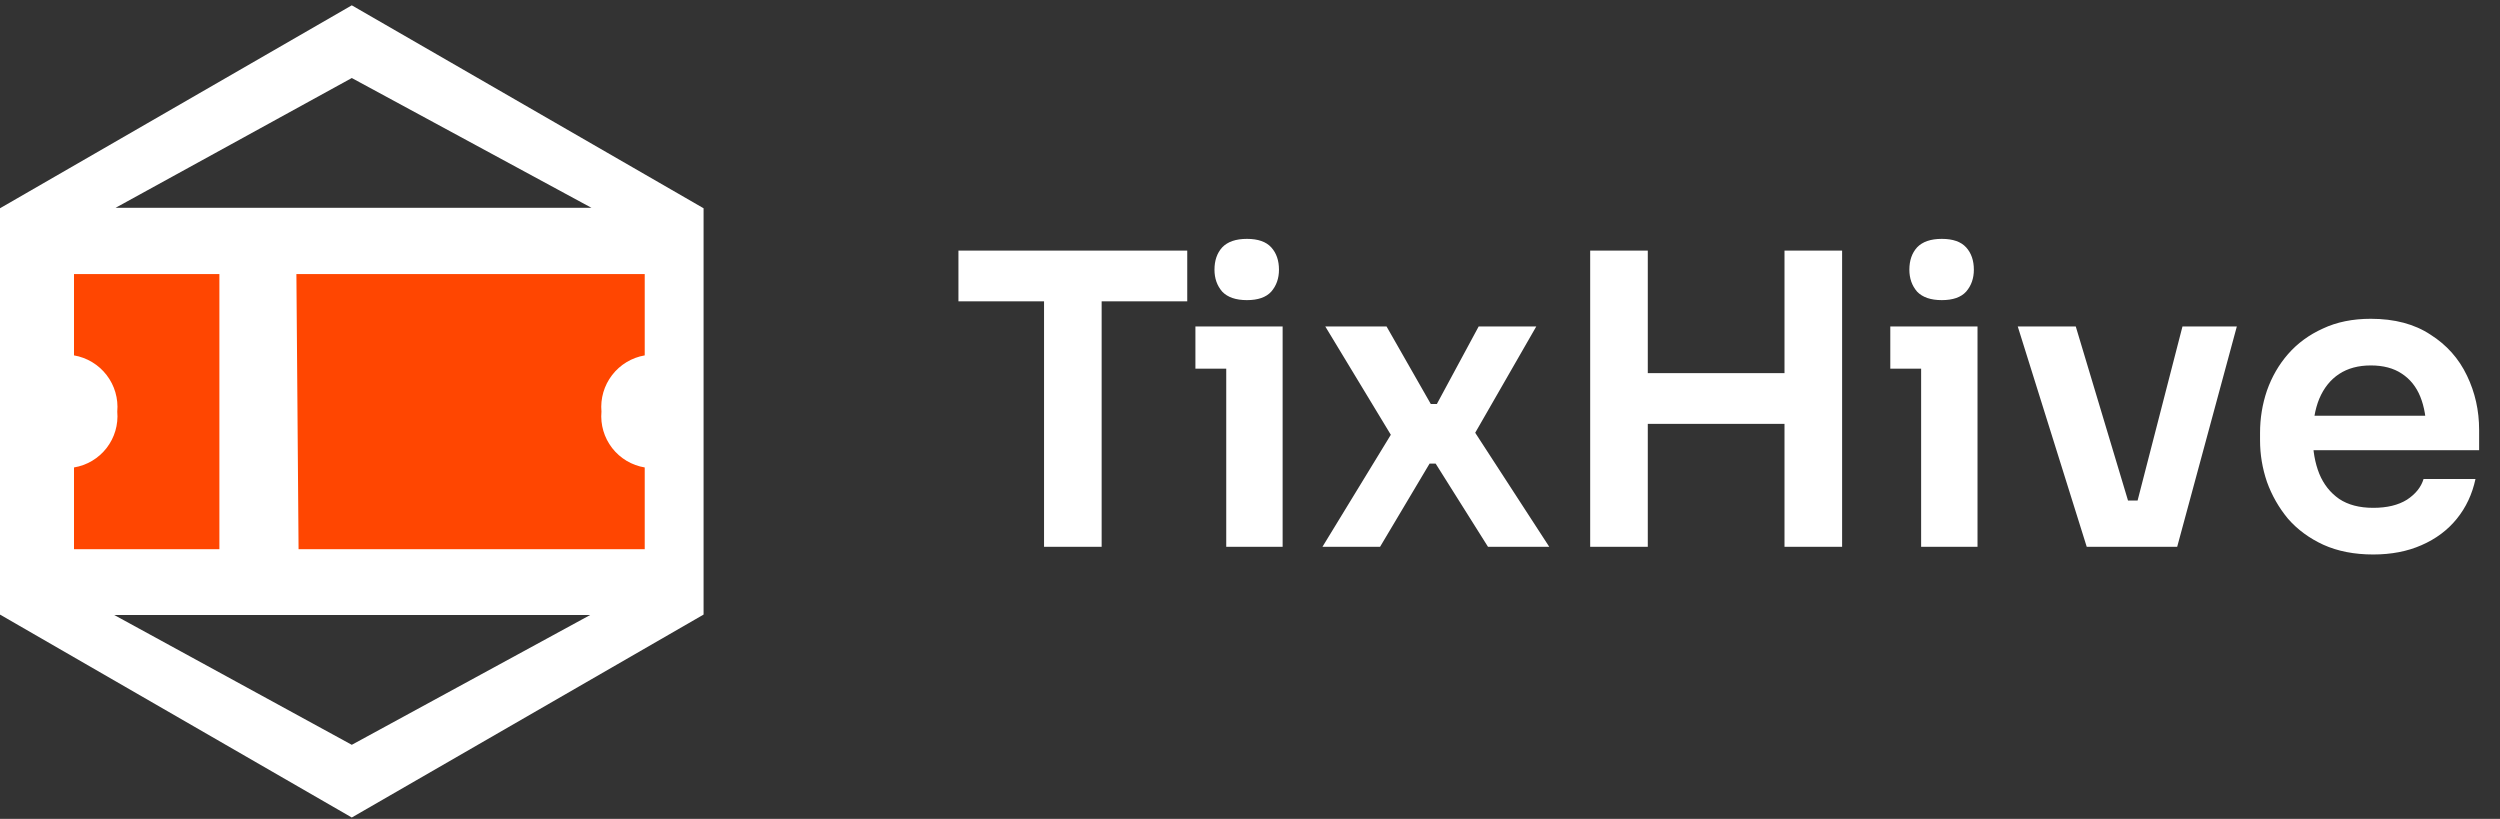 <svg width="345" height="113" viewBox="0 0 345 113" fill="none" xmlns="http://www.w3.org/2000/svg">
<rect x="0" y="0" width="345" height="113" fill="#333333" stroke="none"/>
<path d="M144.078 75.456V40.466H152.027V75.456H144.078ZM132.265 41.585V34.587H163.84V41.585H132.265ZM169.221 75.456V45.056H177.003V75.456H169.221ZM164.967 50.879V45.056H177.003V50.879H164.967ZM172.077 41.417C170.546 41.417 169.408 41.026 168.662 40.242C167.952 39.421 167.598 38.413 167.598 37.219C167.598 35.95 167.952 34.923 168.662 34.14C169.408 33.356 170.546 32.964 172.077 32.964C173.607 32.964 174.726 33.356 175.436 34.14C176.145 34.923 176.499 35.95 176.499 37.219C176.499 38.413 176.145 39.421 175.436 40.242C174.726 41.026 173.607 41.417 172.077 41.417ZM182.5 75.456L192.41 59.22L192.242 60.508L182.892 45.056H191.346L197.448 55.749H198.288L204.054 45.056H212.004L203.158 60.452L203.326 59.332L213.795 75.456H205.342L198.12 63.979H197.28L190.45 75.456H182.5ZM246.261 75.456V34.587H254.211V75.456H246.261ZM219.445 75.456V34.587H227.395V75.456H219.445ZM225.939 58.492V51.495H247.717V58.492H225.939ZM265.115 75.456V45.056H272.897V75.456H265.115ZM260.861 50.879V45.056H272.897V50.879H260.861ZM267.97 41.417C266.44 41.417 265.302 41.026 264.555 40.242C263.846 39.421 263.492 38.413 263.492 37.219C263.492 35.95 263.846 34.923 264.555 34.14C265.302 33.356 266.44 32.964 267.97 32.964C269.501 32.964 270.62 33.356 271.33 34.14C272.039 34.923 272.393 35.95 272.393 37.219C272.393 38.413 272.039 39.421 271.33 40.242C270.62 41.026 269.501 41.417 267.97 41.417ZM287.968 75.456L278.45 45.056H286.456L295.581 75.456H287.968ZM290.263 75.456V69.073H298.493V75.456H290.263ZM293.342 75.456L301.18 45.056H308.682L300.452 75.456H293.342ZM327.507 76.519C324.894 76.519 322.599 76.071 320.621 75.176C318.68 74.28 317.057 73.086 315.75 71.593C314.481 70.062 313.511 68.364 312.839 66.498C312.205 64.632 311.887 62.729 311.887 60.788V59.724C311.887 57.709 312.205 55.768 312.839 53.902C313.511 51.998 314.481 50.319 315.75 48.863C317.057 47.37 318.662 46.195 320.565 45.336C322.468 44.441 324.67 43.993 327.171 43.993C330.455 43.993 333.199 44.721 335.401 46.176C337.64 47.594 339.319 49.479 340.439 51.831C341.559 54.144 342.119 56.645 342.119 59.332V62.131H315.191V57.373H337.248L334.841 59.724C334.841 57.783 334.561 56.123 334.001 54.742C333.441 53.361 332.583 52.297 331.426 51.55C330.306 50.804 328.888 50.431 327.171 50.431C325.454 50.431 323.999 50.823 322.804 51.606C321.61 52.39 320.696 53.529 320.061 55.022C319.464 56.477 319.165 58.231 319.165 60.284C319.165 62.187 319.464 63.886 320.061 65.379C320.658 66.834 321.573 67.991 322.804 68.85C324.036 69.671 325.603 70.081 327.507 70.081C329.41 70.081 330.959 69.708 332.154 68.962C333.348 68.178 334.113 67.226 334.449 66.106H341.615C341.167 68.196 340.309 70.025 339.04 71.593C337.771 73.16 336.147 74.373 334.169 75.232C332.228 76.09 330.008 76.519 327.507 76.519Z" fill="white"/>
<g clip-path="url(#clip0_684_416)">
<path d="M48.547 112.816L97.093 84.811V28.74L48.547 0.735L0 28.74V84.811L48.547 112.816ZM48.547 102.784L15.764 84.87H81.448L48.547 102.784ZM48.547 10.767L81.628 28.68H15.943L48.547 10.767Z" fill="white"/>
<path d="M40.903 37.817H88.972V49.043C87.184 49.35 85.577 50.32 84.471 51.758C83.364 53.196 82.84 54.998 83.001 56.805C82.841 58.606 83.368 60.4 84.475 61.828C85.583 63.257 87.189 64.214 88.972 64.508V75.794H41.202L40.903 37.817Z" fill="#FF4601"/>
<path d="M30.276 37.817H10.212V49.043C12 49.35 13.607 50.32 14.713 51.758C15.82 53.196 16.345 54.998 16.183 56.805C16.343 58.606 15.816 60.4 14.709 61.828C13.601 63.257 11.995 64.214 10.212 64.508V75.794H30.276V37.817Z" fill="#FF4601"/>
</g>
<defs>
<clipPath id="clip0_684_416">
<rect width="97.093" height="112.081" fill="white" transform="translate(0 0.735)"/>
</clipPath>
</defs>
</svg>
